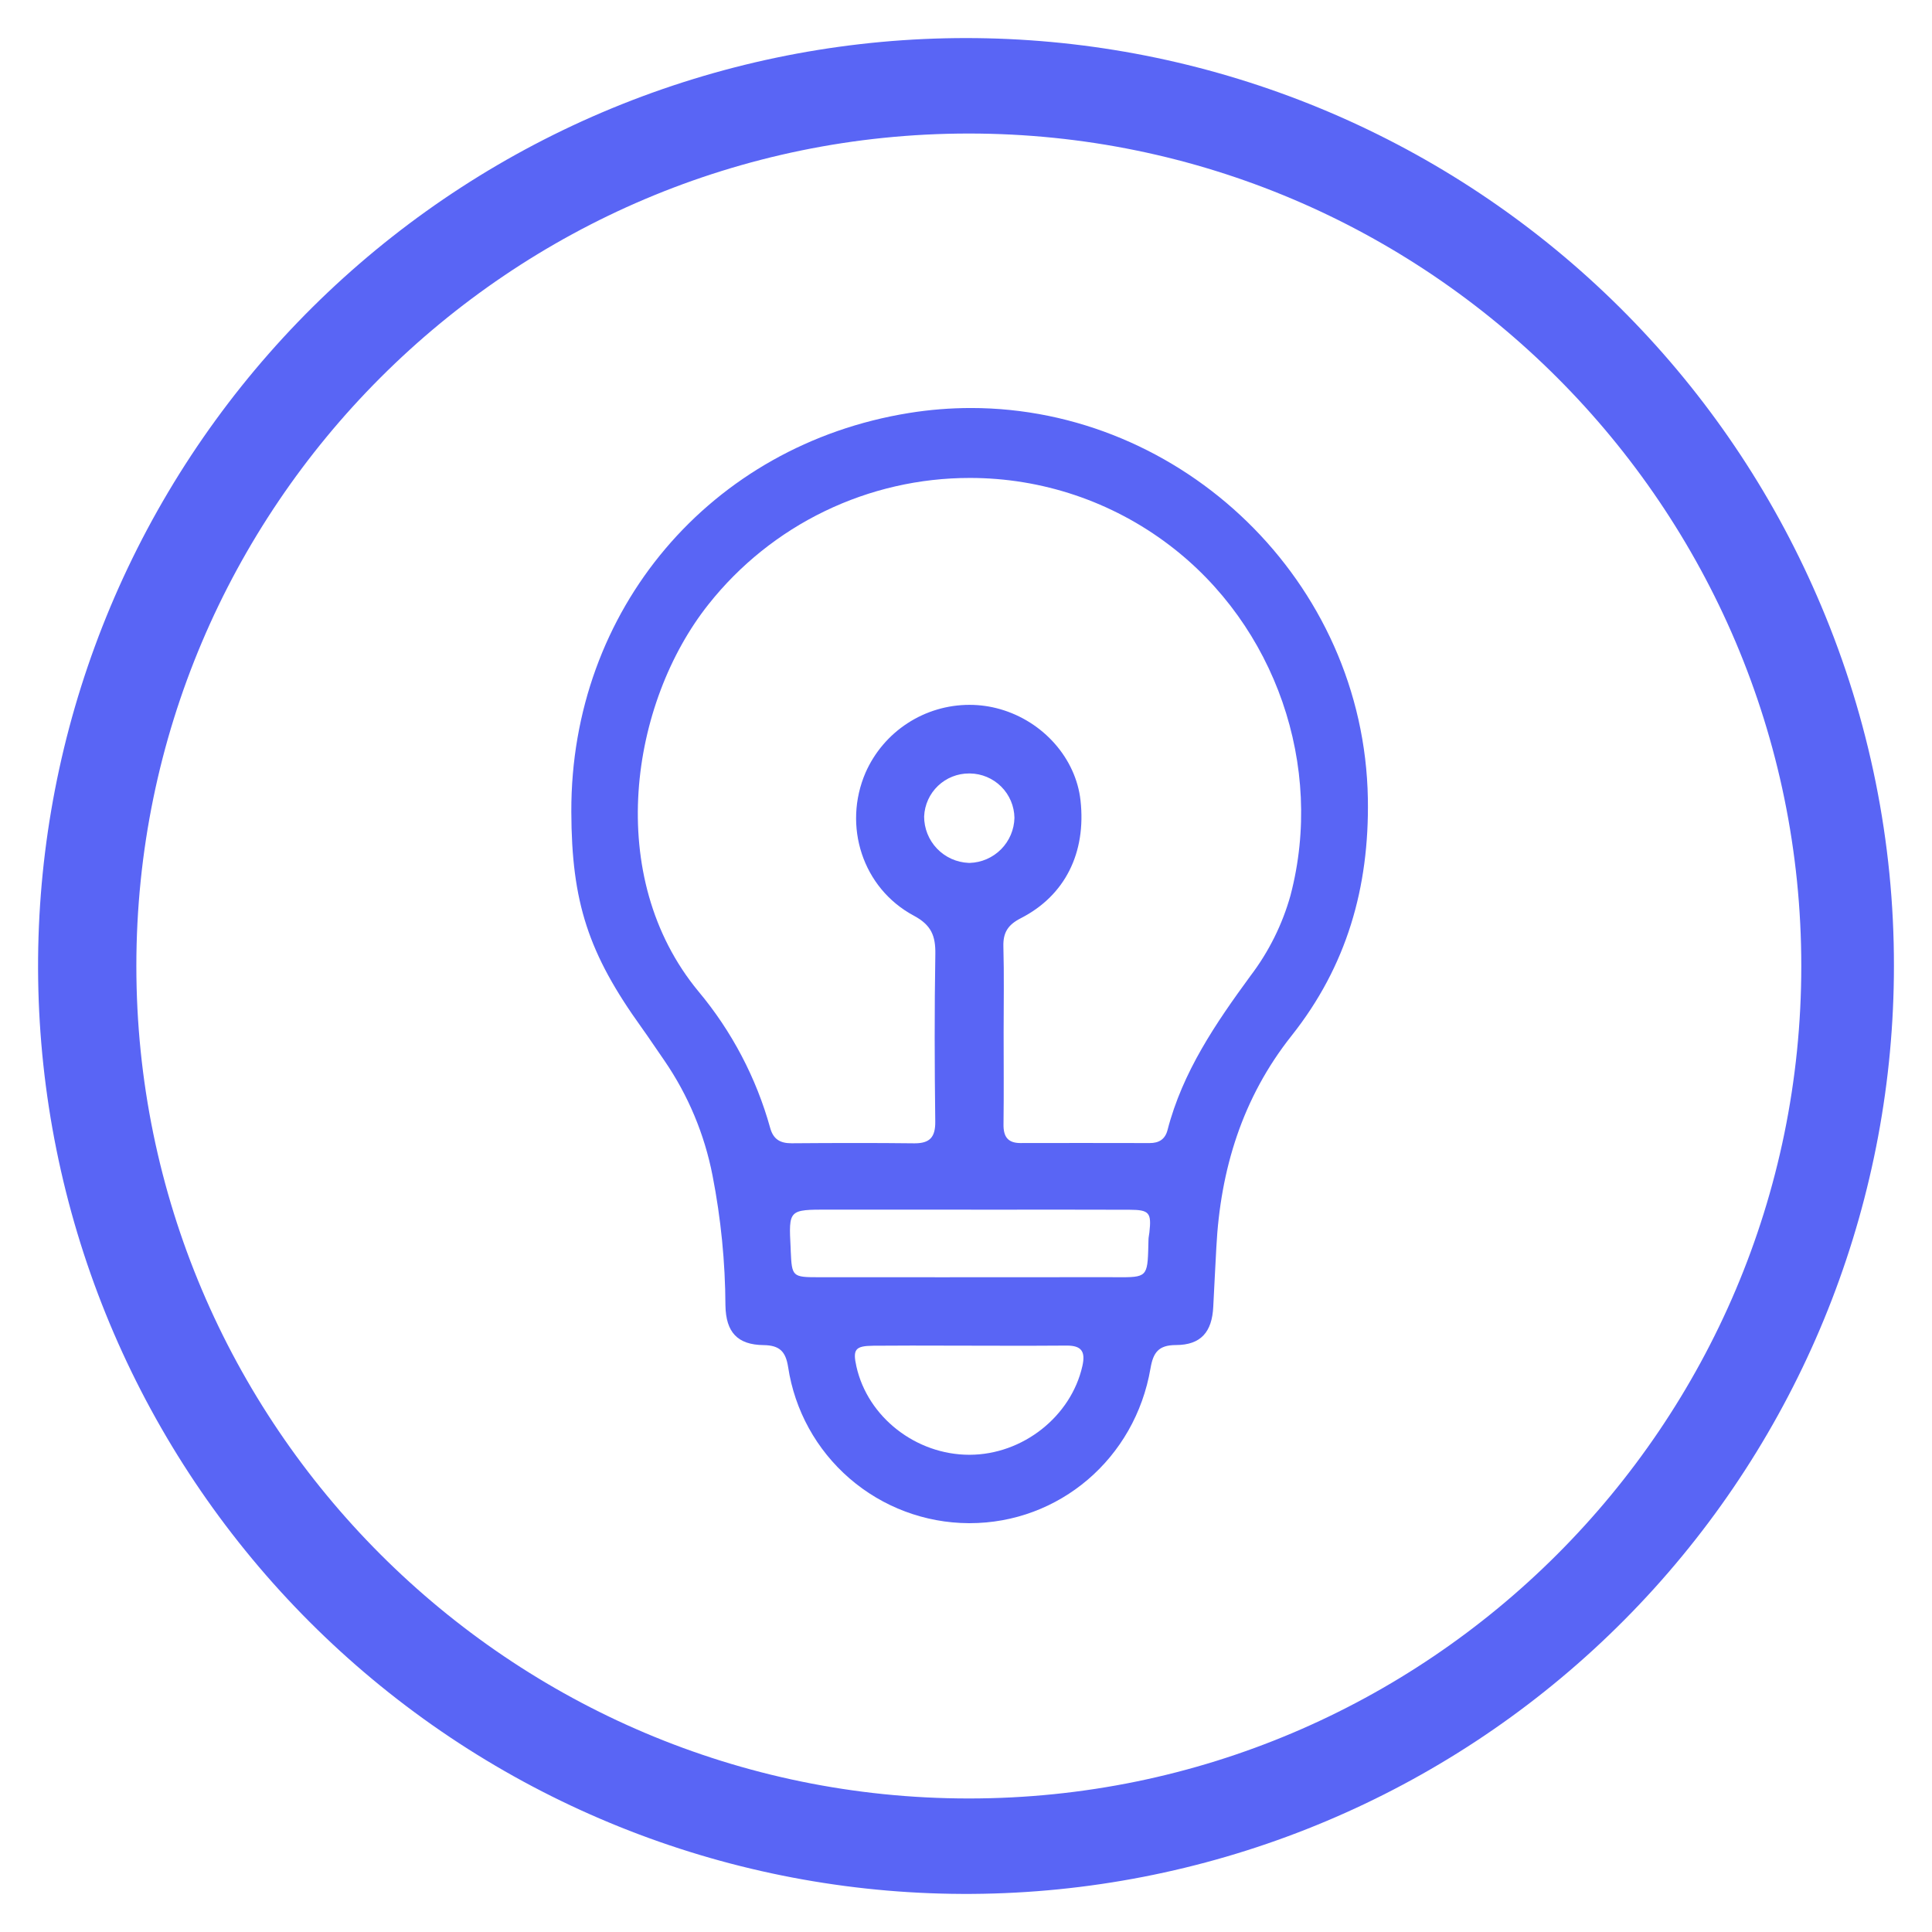 <svg width="203" height="203" viewBox="0 0 203 203" fill="none" xmlns="http://www.w3.org/2000/svg">
<g filter="url(#filter0_d_522_66)">
<path d="M101.797 192.214C154.106 192.214 196.511 149.809 196.511 97.5C196.511 45.191 154.106 2.785 101.797 2.785C49.487 2.785 7.082 45.191 7.082 97.5C7.082 149.809 49.487 192.214 101.797 192.214Z" fill="white"/>
<path d="M102.024 38.871C99.846 38.872 97.672 39.046 95.522 39.393C74.642 42.757 59.969 60.074 60.03 81.281C60.057 90.8 61.815 96.183 67.417 103.974C68.237 105.115 69.006 106.292 69.812 107.443C72.309 111.082 74.031 115.197 74.87 119.53C75.748 124.028 76.202 128.598 76.224 133.18C76.274 135.971 77.483 137.3 80.223 137.333C81.909 137.355 82.552 137.995 82.809 139.632C83.495 144.18 85.784 148.334 89.263 151.343C92.741 154.352 97.181 156.02 101.781 156.044H101.88C111.28 156.044 119.264 149.262 120.886 139.775C121.169 138.124 121.72 137.331 123.549 137.328C126.18 137.325 127.355 135.959 127.481 133.29C127.579 131.217 127.697 129.144 127.804 127.071C128.225 118.867 130.546 111.33 135.711 104.821C141.506 97.516 143.882 89.243 143.725 79.92C143.337 57.056 124.199 38.87 102.024 38.871ZM113.73 139.524C112.545 144.818 107.474 148.848 101.873 148.857H101.855C96.241 148.857 91.172 144.898 89.985 139.58C89.584 137.788 89.851 137.417 91.756 137.399C93.098 137.386 94.44 137.38 95.782 137.382C97.791 137.382 99.799 137.391 101.807 137.393C103.816 137.394 105.829 137.404 107.841 137.404C109.241 137.404 110.641 137.397 112.041 137.384H112.104C113.622 137.383 114.074 138 113.73 139.524ZM120.768 125.505C120.741 125.747 120.681 125.989 120.675 126.232C120.582 129.945 120.687 130.203 117.889 130.203C117.436 130.203 116.907 130.197 116.289 130.197H116.196C110.566 130.203 104.937 130.206 99.307 130.205C94.87 130.205 90.432 130.204 85.994 130.202C83.266 130.202 83.204 130.131 83.086 127.488C83.081 127.367 83.08 127.246 83.073 127.122C82.865 123.097 82.865 123.097 87.022 123.097H102.031V123.105C105.178 123.105 108.326 123.104 111.474 123.1C113.878 123.1 116.283 123.104 118.687 123.112C120.769 123.119 121.001 123.425 120.768 125.505ZM97.102 81.774C97.155 80.557 97.678 79.408 98.56 78.568C99.442 77.728 100.616 77.263 101.834 77.269H101.915C103.148 77.285 104.326 77.781 105.199 78.651C106.072 79.522 106.571 80.698 106.59 81.931C106.562 83.17 106.06 84.351 105.189 85.232C104.317 86.113 103.141 86.627 101.903 86.668C101.862 86.668 101.818 86.668 101.776 86.666C100.515 86.615 99.323 86.076 98.451 85.164C97.579 84.251 97.095 83.036 97.1 81.774H97.102ZM135.606 90.048C134.751 93.118 133.32 95.998 131.391 98.534C127.732 103.532 124.259 108.621 122.676 114.732C122.423 115.709 121.781 116.105 120.802 116.105H120.793C118.425 116.099 116.057 116.096 113.689 116.096C111.535 116.096 109.382 116.099 107.23 116.103H107.222C105.892 116.103 105.424 115.428 105.441 114.148C105.484 110.91 105.455 107.672 105.454 104.434C105.454 101.44 105.511 98.445 105.428 95.454C105.387 93.978 105.912 93.168 107.258 92.48C111.925 90.094 114.137 85.585 113.533 80.109C113.045 75.686 109.624 71.807 105.066 70.507C104.025 70.21 102.948 70.06 101.866 70.06C99.552 70.06 97.288 70.732 95.349 71.996C93.41 73.26 91.88 75.06 90.947 77.177C88.532 82.768 90.624 89.328 96.023 92.216C97.862 93.199 98.309 94.347 98.278 96.248C98.18 102.111 98.197 107.978 98.27 113.842C98.29 115.489 97.696 116.131 96.107 116.131H96.037C93.994 116.107 91.952 116.096 89.91 116.098C87.676 116.098 85.441 116.107 83.206 116.126H83.166C81.988 116.126 81.256 115.722 80.924 114.511C79.461 109.247 76.891 104.356 73.385 100.166C63.416 88.108 66.221 69.845 74.449 59.493C77.728 55.353 81.9 52.009 86.654 49.711C91.408 47.412 96.62 46.218 101.901 46.219C109.465 46.214 116.823 48.689 122.847 53.263C134.024 61.722 139.15 76.514 135.604 90.048H135.606Z" fill="#5965F5"/>
<path d="M191.358 59.661C181.974 37.377 164.645 19.375 142.735 9.149C120.824 -1.077 95.895 -2.797 72.788 4.324C49.681 11.444 30.044 26.897 17.689 47.681C5.334 68.466 1.143 93.1 5.93 116.801C10.716 140.502 24.139 161.579 43.592 175.94C63.044 190.301 87.139 196.921 111.199 194.516C135.258 192.111 157.566 180.852 173.791 162.924C190.015 144.996 199 121.679 199 97.5C199.017 84.502 196.418 71.634 191.358 59.661ZM189.266 97.5C189.266 145.731 150.027 184.97 101.797 184.97C53.566 184.97 14.327 145.731 14.327 97.5C14.327 49.269 53.565 10.03 101.797 10.03C150.028 10.03 189.266 49.269 189.266 97.5Z" fill="#5965F5"/>
</g>
<defs>
<filter id="filter0_d_522_66" x="0" y="0" width="203" height="203" filterUnits="userSpaceOnUse" color-interpolation-filters="sRGB">
<feFlood flood-opacity="0" result="BackgroundImageFix"/>
<feColorMatrix in="SourceAlpha" type="matrix" values="0 0 0 0 0 0 0 0 0 0 0 0 0 0 0 0 0 0 127 0" result="hardAlpha"/>
<feOffset dy="4"/>
<feGaussianBlur stdDeviation="2"/>
<feComposite in2="hardAlpha" operator="out"/>
<feColorMatrix type="matrix" values="0 0 0 0 0 0 0 0 0 0 0 0 0 0 0 0 0 0 0.25 0"/>
<feBlend mode="normal" in2="BackgroundImageFix" result="effect1_dropShadow_522_66"/>
<feBlend mode="normal" in="SourceGraphic" in2="effect1_dropShadow_522_66" result="shape"/>
</filter>
</defs>
</svg>
